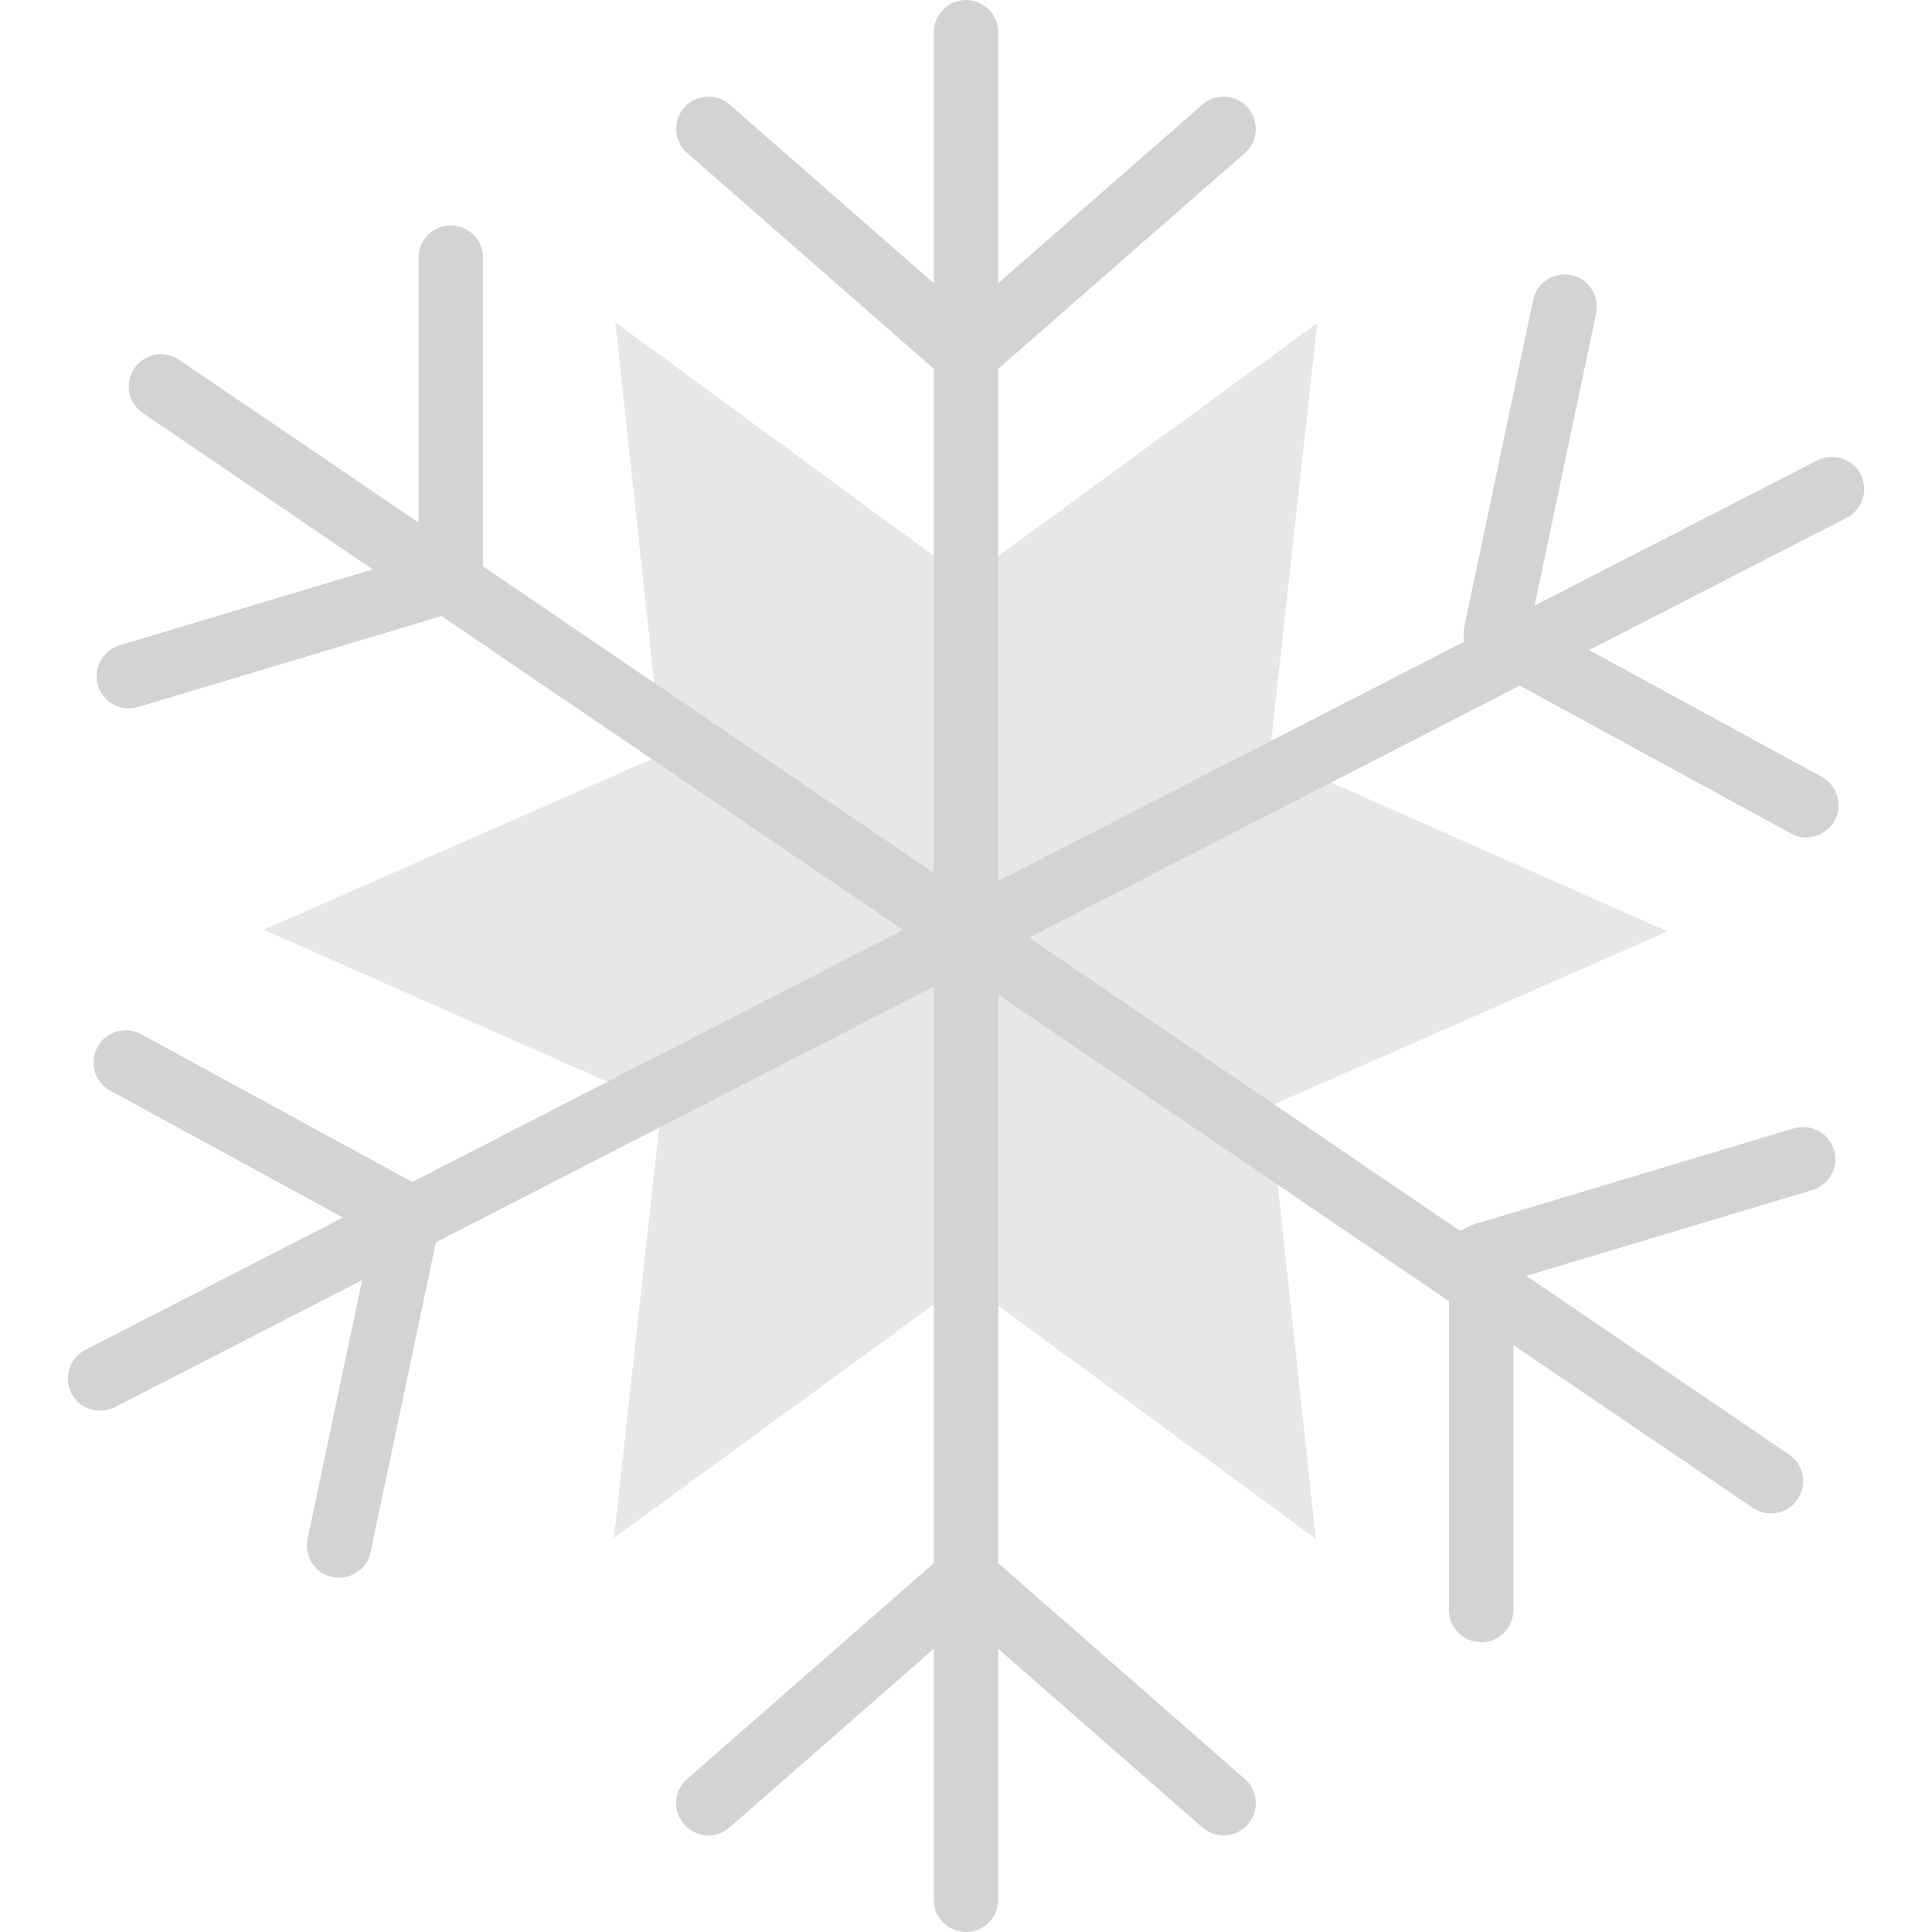 <?xml version="1.0" encoding="iso-8859-1"?>
<!-- Generator: Adobe Illustrator 18.0.0, SVG Export Plug-In . SVG Version: 6.00 Build 0)  -->
<!DOCTYPE svg PUBLIC "-//W3C//DTD SVG 1.1//EN" "http://www.w3.org/Graphics/SVG/1.1/DTD/svg11.dtd">
<svg version="1.1" id="Capa_1" xmlns="http://www.w3.org/2000/svg" xmlns:xlink="http://www.w3.org/1999/xlink" x="0px" y="0px"
	 viewBox="0 0 60 60" style="enable-background:new 0 0 60 60;" xml:space="preserve">
<g>
	<polygon style="fill:#E6E7E8;" points="40.908,10.034 39.432,23.46 51.785,28.924 39.42,34.359 40.864,47.788 29.975,39.797 
		19.067,47.763 20.543,34.337 8.19,28.873 20.555,23.438 19.111,10.009 30,18 	"/>
	<path style="fill:#D1D4D1;" d="M57.783,14.732c-0.252-0.491-0.854-0.685-1.347-0.433l-8.779,4.508l1.913-9.078
		c0.114-0.54-0.232-1.071-0.772-1.185c-0.537-0.114-1.071,0.231-1.185,0.772l-2.153,10.216c-0.004,0.018,0.002,0.035,0,0.054
		c-0.011,0.071-0.006,0.139-0.002,0.209c0.003,0.046-0.008,0.095,0.001,0.14L31,27.362V11.454l7.659-6.701
		c0.416-0.364,0.458-0.995,0.094-1.411c-0.364-0.416-0.996-0.458-1.411-0.094L31,8.796V1c0-0.552-0.448-1-1-1s-1,0.448-1,1v7.796
		l-6.341-5.549c-0.416-0.364-1.047-0.321-1.411,0.094c-0.364,0.416-0.322,1.047,0.094,1.411L29,11.454V27.11l-14-9.52V8
		c0-0.552-0.448-1-1-1s-1,0.448-1,1v8.23l-7.438-5.057c-0.458-0.31-1.078-0.191-1.39,0.265c-0.311,0.457-0.192,1.079,0.265,1.39
		l7.14,4.855l-7.865,2.359c-0.529,0.159-0.83,0.716-0.671,1.245C3.172,21.721,3.569,22,4,22c0.095,0,0.192-0.014,0.288-0.042
		l9.422-2.826l14.336,9.748l-15.243,7.828l-8.42-4.591c-0.486-0.265-1.092-0.085-1.356,0.399C2.761,33,2.94,33.608,3.425,33.872
		l7.226,3.94l-8.001,4.109c-0.491,0.252-0.685,0.855-0.433,1.347c0.177,0.345,0.527,0.543,0.891,0.543
		c0.154,0,0.31-0.035,0.456-0.11l7.681-3.944l-1.694,8.035c-0.114,0.54,0.232,1.071,0.772,1.185
		c0.069,0.015,0.139,0.021,0.207,0.021c0.463,0,0.878-0.323,0.978-0.794l2.029-9.624L29,30.638v17.908l-7.659,6.701
		c-0.416,0.364-0.458,0.995-0.094,1.411C21.445,56.884,21.722,57,22,57c0.233,0,0.468-0.082,0.658-0.248L29,51.204V59
		c0,0.552,0.448,1,1,1s1-0.448,1-1v-7.796l6.341,5.549C37.531,56.918,37.766,57,38,57c0.278,0,0.555-0.116,0.753-0.341
		c0.364-0.416,0.322-1.047-0.094-1.411L31,48.546V30.89l14,9.52V50c0,0.552,0.448,1,1,1s1-0.448,1-1v-8.23l7.437,5.057
		C54.61,46.944,54.806,47,54.999,47c0.32,0,0.634-0.153,0.828-0.438c0.311-0.457,0.192-1.079-0.265-1.39l-8.161-5.549l8.885-2.666
		c0.529-0.159,0.83-0.716,0.671-1.245c-0.159-0.529-0.717-0.826-1.245-0.671l-10,3c-0.018,0.005-0.031,0.019-0.048,0.026
		c-0.066,0.024-0.123,0.06-0.182,0.097c-0.04,0.025-0.089,0.039-0.125,0.069L31.956,29.12l15.243-7.828l8.42,4.591
		c0.152,0.083,0.316,0.122,0.478,0.122c0.354,0,0.697-0.188,0.879-0.521c0.265-0.485,0.086-1.092-0.399-1.356l-7.226-3.94
		l8.001-4.109C57.842,15.827,58.036,15.224,57.783,14.732z"/>
</g>
<g>
</g>
<g>
</g>
<g>
</g>
<g>
</g>
<g>
</g>
<g>
</g>
<g>
</g>
<g>
</g>
<g>
</g>
<g>
</g>
<g>
</g>
<g>
</g>
<g>
</g>
<g>
</g>
<g>
</g>
</svg>
